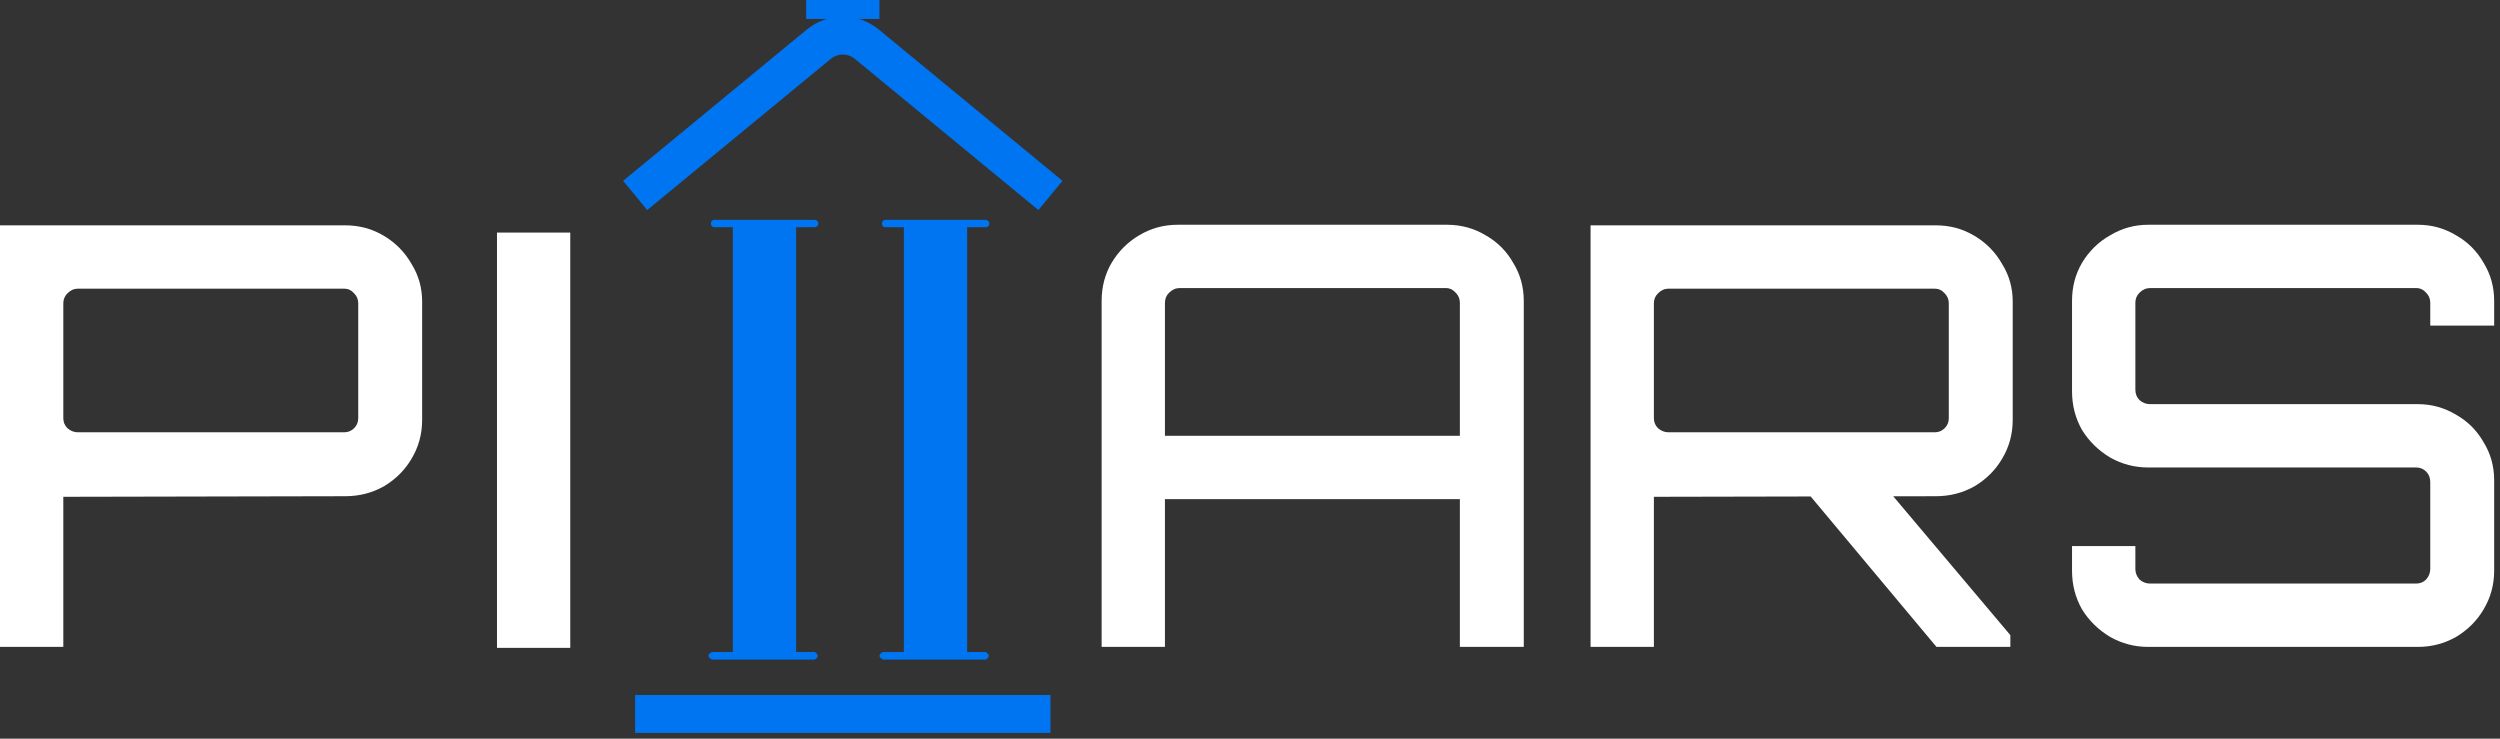 <svg width="132" height="39" viewBox="0 0 132 39" fill="none" xmlns="http://www.w3.org/2000/svg">
<rect x="0" y="0" width="132" height="39" fill="#333333" stroke="none"/>
<path d="M0 34.156V11.898H18.233C18.976 11.898 19.657 12.083 20.277 12.455C20.896 12.826 21.381 13.322 21.732 13.941C22.103 14.539 22.289 15.2 22.289 15.922V22.175C22.289 22.918 22.103 23.599 21.732 24.218C21.381 24.817 20.896 25.302 20.277 25.673C19.657 26.024 18.976 26.2 18.233 26.2L3.343 26.231V34.156H0ZM4.117 22.825H18.172C18.378 22.825 18.553 22.753 18.698 22.609C18.842 22.464 18.915 22.289 18.915 22.082V16.015C18.915 15.809 18.842 15.633 18.698 15.489C18.553 15.323 18.378 15.241 18.172 15.241H4.117C3.911 15.241 3.725 15.323 3.56 15.489C3.416 15.633 3.343 15.809 3.343 16.015V22.082C3.343 22.289 3.416 22.464 3.56 22.609C3.725 22.753 3.911 22.825 4.117 22.825Z" fill="white"/>
<path d="M58.166 34.156V15.891C58.166 15.148 58.342 14.477 58.692 13.879C59.064 13.26 59.549 12.775 60.147 12.424C60.766 12.052 61.447 11.867 62.19 11.867H76.4C77.142 11.867 77.823 12.052 78.443 12.424C79.062 12.775 79.547 13.26 79.898 13.879C80.269 14.477 80.455 15.148 80.455 15.891V34.156H77.081V26.354H61.509V34.156H58.166ZM61.509 23.011H77.081V15.984C77.081 15.778 77.008 15.602 76.864 15.458C76.719 15.293 76.544 15.21 76.338 15.21H62.283C62.077 15.21 61.891 15.293 61.726 15.458C61.582 15.602 61.509 15.778 61.509 15.984V23.011Z" fill="white"/>
<path d="M102.246 34.156L95.281 25.828H99.646L106.147 33.536V34.156H102.246ZM83.982 34.156V11.898H102.215C102.958 11.898 103.639 12.083 104.259 12.455C104.878 12.826 105.363 13.322 105.713 13.941C106.085 14.539 106.271 15.2 106.271 15.922V22.175C106.271 22.918 106.085 23.599 105.713 24.218C105.363 24.817 104.878 25.302 104.259 25.673C103.639 26.024 102.958 26.2 102.215 26.2L87.325 26.231V34.156H83.982ZM88.099 22.825H102.153C102.36 22.825 102.535 22.753 102.68 22.609C102.824 22.464 102.896 22.289 102.896 22.082V16.015C102.896 15.809 102.824 15.633 102.68 15.489C102.535 15.323 102.36 15.241 102.153 15.241H88.099C87.893 15.241 87.707 15.323 87.542 15.489C87.397 15.633 87.325 15.809 87.325 16.015V22.082C87.325 22.289 87.397 22.464 87.542 22.609C87.707 22.753 87.893 22.825 88.099 22.825Z" fill="white"/>
<path d="M113.428 34.156C112.705 34.156 112.035 33.98 111.416 33.629C110.796 33.258 110.301 32.773 109.93 32.174C109.579 31.555 109.403 30.874 109.403 30.131V28.831H112.747V30.038C112.747 30.245 112.819 30.43 112.963 30.596C113.128 30.74 113.314 30.812 113.521 30.812H127.575C127.781 30.812 127.957 30.74 128.101 30.596C128.246 30.43 128.318 30.245 128.318 30.038V25.457C128.318 25.23 128.246 25.044 128.101 24.899C127.957 24.755 127.781 24.683 127.575 24.683H113.428C112.705 24.683 112.035 24.507 111.416 24.157C110.796 23.785 110.301 23.3 109.93 22.701C109.579 22.082 109.403 21.401 109.403 20.658V15.891C109.403 15.148 109.579 14.477 109.93 13.879C110.301 13.26 110.796 12.775 111.416 12.424C112.035 12.052 112.705 11.867 113.428 11.867H127.668C128.39 11.867 129.061 12.052 129.68 12.424C130.299 12.775 130.784 13.26 131.135 13.879C131.506 14.477 131.692 15.148 131.692 15.891V17.191H128.318V15.984C128.318 15.778 128.246 15.602 128.101 15.458C127.957 15.293 127.781 15.21 127.575 15.21H113.521C113.314 15.21 113.128 15.293 112.963 15.458C112.819 15.602 112.747 15.778 112.747 15.984V20.566C112.747 20.793 112.819 20.978 112.963 21.123C113.128 21.267 113.314 21.339 113.521 21.339H127.668C128.39 21.339 129.061 21.525 129.68 21.897C130.299 22.247 130.784 22.733 131.135 23.352C131.506 23.95 131.692 24.621 131.692 25.364V30.131C131.692 30.874 131.506 31.555 131.135 32.174C130.784 32.773 130.299 33.258 129.68 33.629C129.061 33.98 128.39 34.156 127.668 34.156H113.428Z" fill="white"/>
<line x1="33.536" y1="37.696" x2="55.464" y2="37.696" stroke="#0075F2" stroke-width="2"/>
<path d="M33.536 10.319L43.229 2.337C43.967 1.729 45.033 1.729 45.772 2.337L55.464 10.319" stroke="#0075F2" stroke-width="2"/>
<path d="M38.694 11.995H37.716C37.661 11.995 37.618 11.979 37.585 11.948C37.553 11.907 37.536 11.861 37.536 11.809C37.536 11.748 37.553 11.701 37.585 11.671C37.618 11.629 37.661 11.609 37.716 11.609H43.015C43.069 11.609 43.112 11.629 43.145 11.671C43.188 11.701 43.21 11.742 43.21 11.794C43.21 11.856 43.188 11.907 43.145 11.948C43.112 11.979 43.069 11.995 43.015 11.995H42.036V34.425H43.015C43.123 34.497 43.178 34.564 43.178 34.626C43.178 34.698 43.123 34.764 43.015 34.826H37.585C37.466 34.754 37.406 34.687 37.406 34.626C37.406 34.564 37.466 34.497 37.585 34.425H38.694V11.995Z" fill="#0075F2"/>
<path d="M47.723 11.995H46.745C46.69 11.995 46.647 11.979 46.614 11.948C46.582 11.907 46.565 11.861 46.565 11.809C46.565 11.748 46.582 11.701 46.614 11.671C46.647 11.629 46.69 11.609 46.745 11.609H52.044C52.098 11.609 52.142 11.629 52.174 11.671C52.218 11.701 52.239 11.742 52.239 11.794C52.239 11.856 52.218 11.907 52.174 11.948C52.142 11.979 52.098 11.995 52.044 11.995H51.065V34.425H52.044C52.152 34.497 52.207 34.564 52.207 34.626C52.207 34.698 52.152 34.764 52.044 34.826H46.614C46.495 34.754 46.435 34.687 46.435 34.626C46.435 34.564 46.495 34.497 46.614 34.425H47.723V11.995Z" fill="#0075F2"/>
<line x1="46.435" y1="0.5" x2="42.565" y2="0.5" stroke="#0075F2"/>
<path d="M26.241 34.207V12.28H30.11V34.207H26.241Z" fill="white"/>
</svg>
